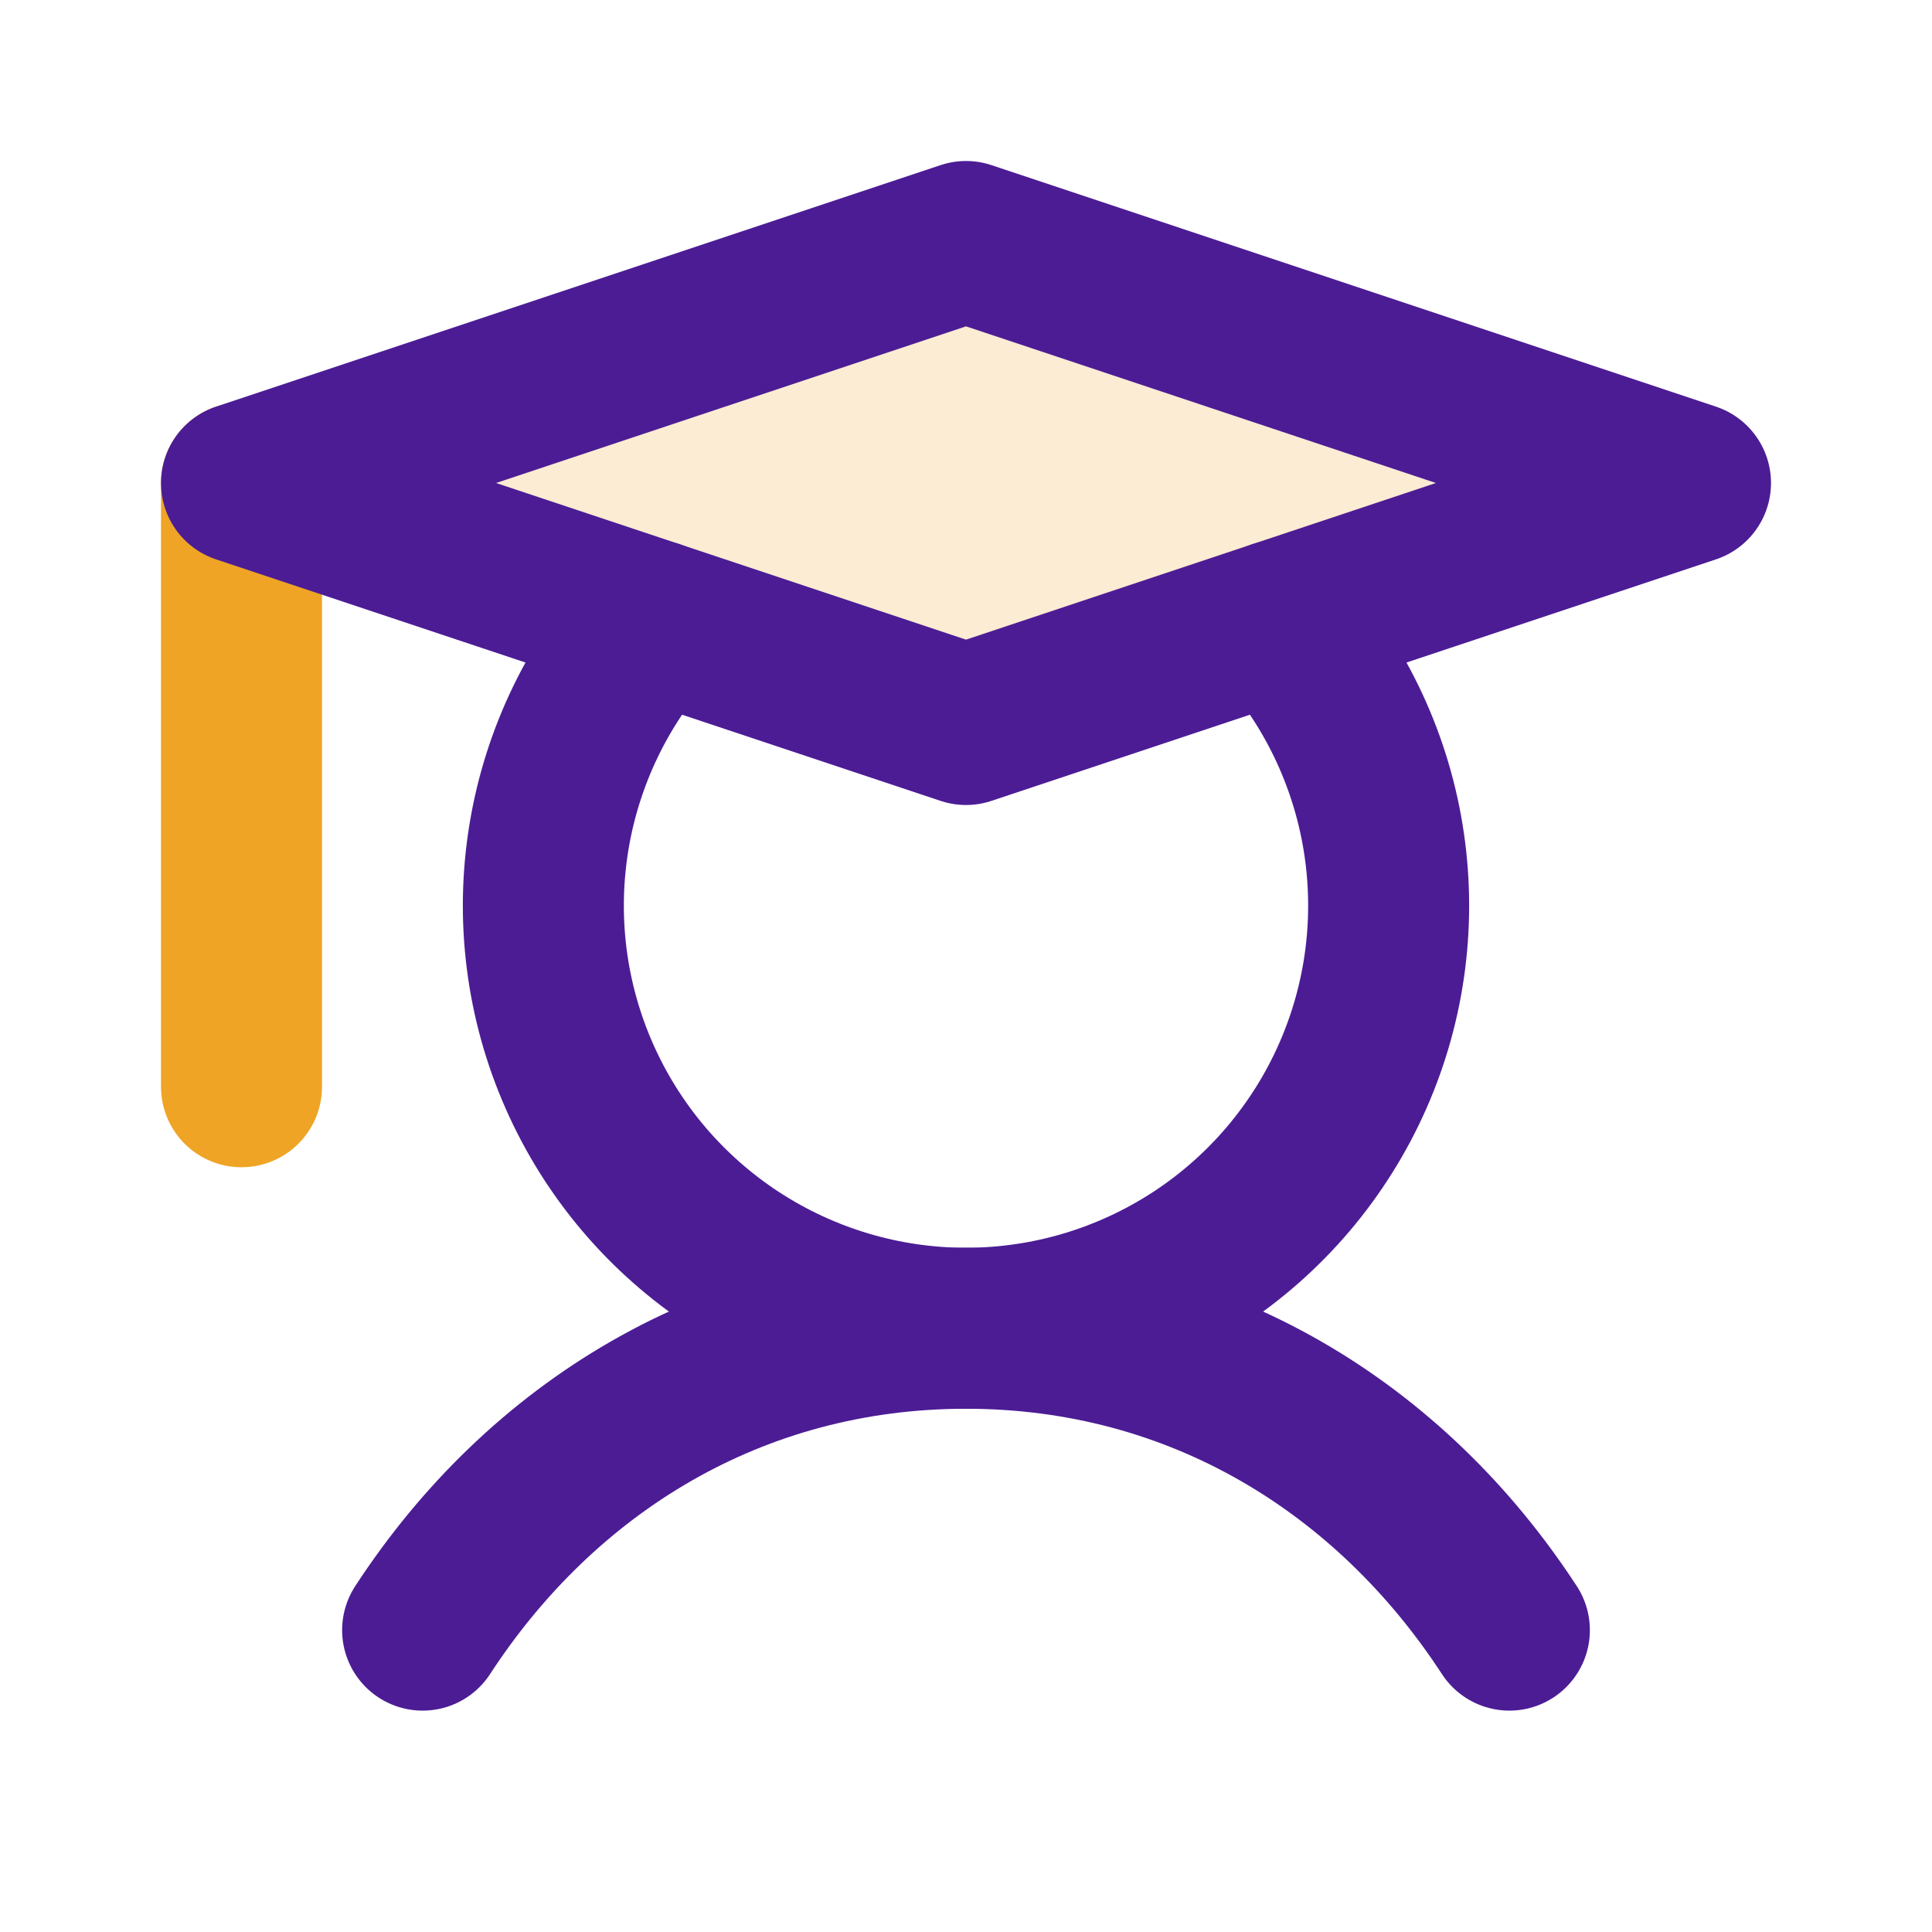 <svg width="24" height="24" viewBox="0 0 24 24" fill="none" xmlns="http://www.w3.org/2000/svg">
<path opacity="0.2" d="M21 6L12 9L3 6L12 3L21 6Z" fill="#EFA425"/>
<path d="M3 6V13.5" stroke="#EFA425" stroke-width="2" stroke-linecap="round" stroke-linejoin="round"/>
<path d="M5.25 20.25C6.722 17.992 9.104 16.5 12 16.5C14.896 16.5 17.278 17.992 18.75 20.25" stroke="#4C1C95" stroke-width="2" stroke-linecap="round" stroke-linejoin="round"/>
<path d="M21 6L12 9L3 6L12 3L21 6Z" stroke="#4C1C95" stroke-width="2" stroke-linecap="round" stroke-linejoin="round"/>
<path d="M15.876 7.708C16.562 8.46 17.016 9.395 17.181 10.4C17.346 11.405 17.215 12.436 16.804 13.367C16.393 14.299 15.72 15.091 14.867 15.647C14.014 16.203 13.018 16.5 12 16.5C10.982 16.5 9.986 16.203 9.133 15.647C8.28 15.091 7.607 14.299 7.196 13.367C6.785 12.436 6.654 11.405 6.819 10.4C6.984 9.395 7.438 8.46 8.124 7.708" stroke="#4C1C95" stroke-width="2" stroke-linecap="round" stroke-linejoin="round"/>
</svg>
